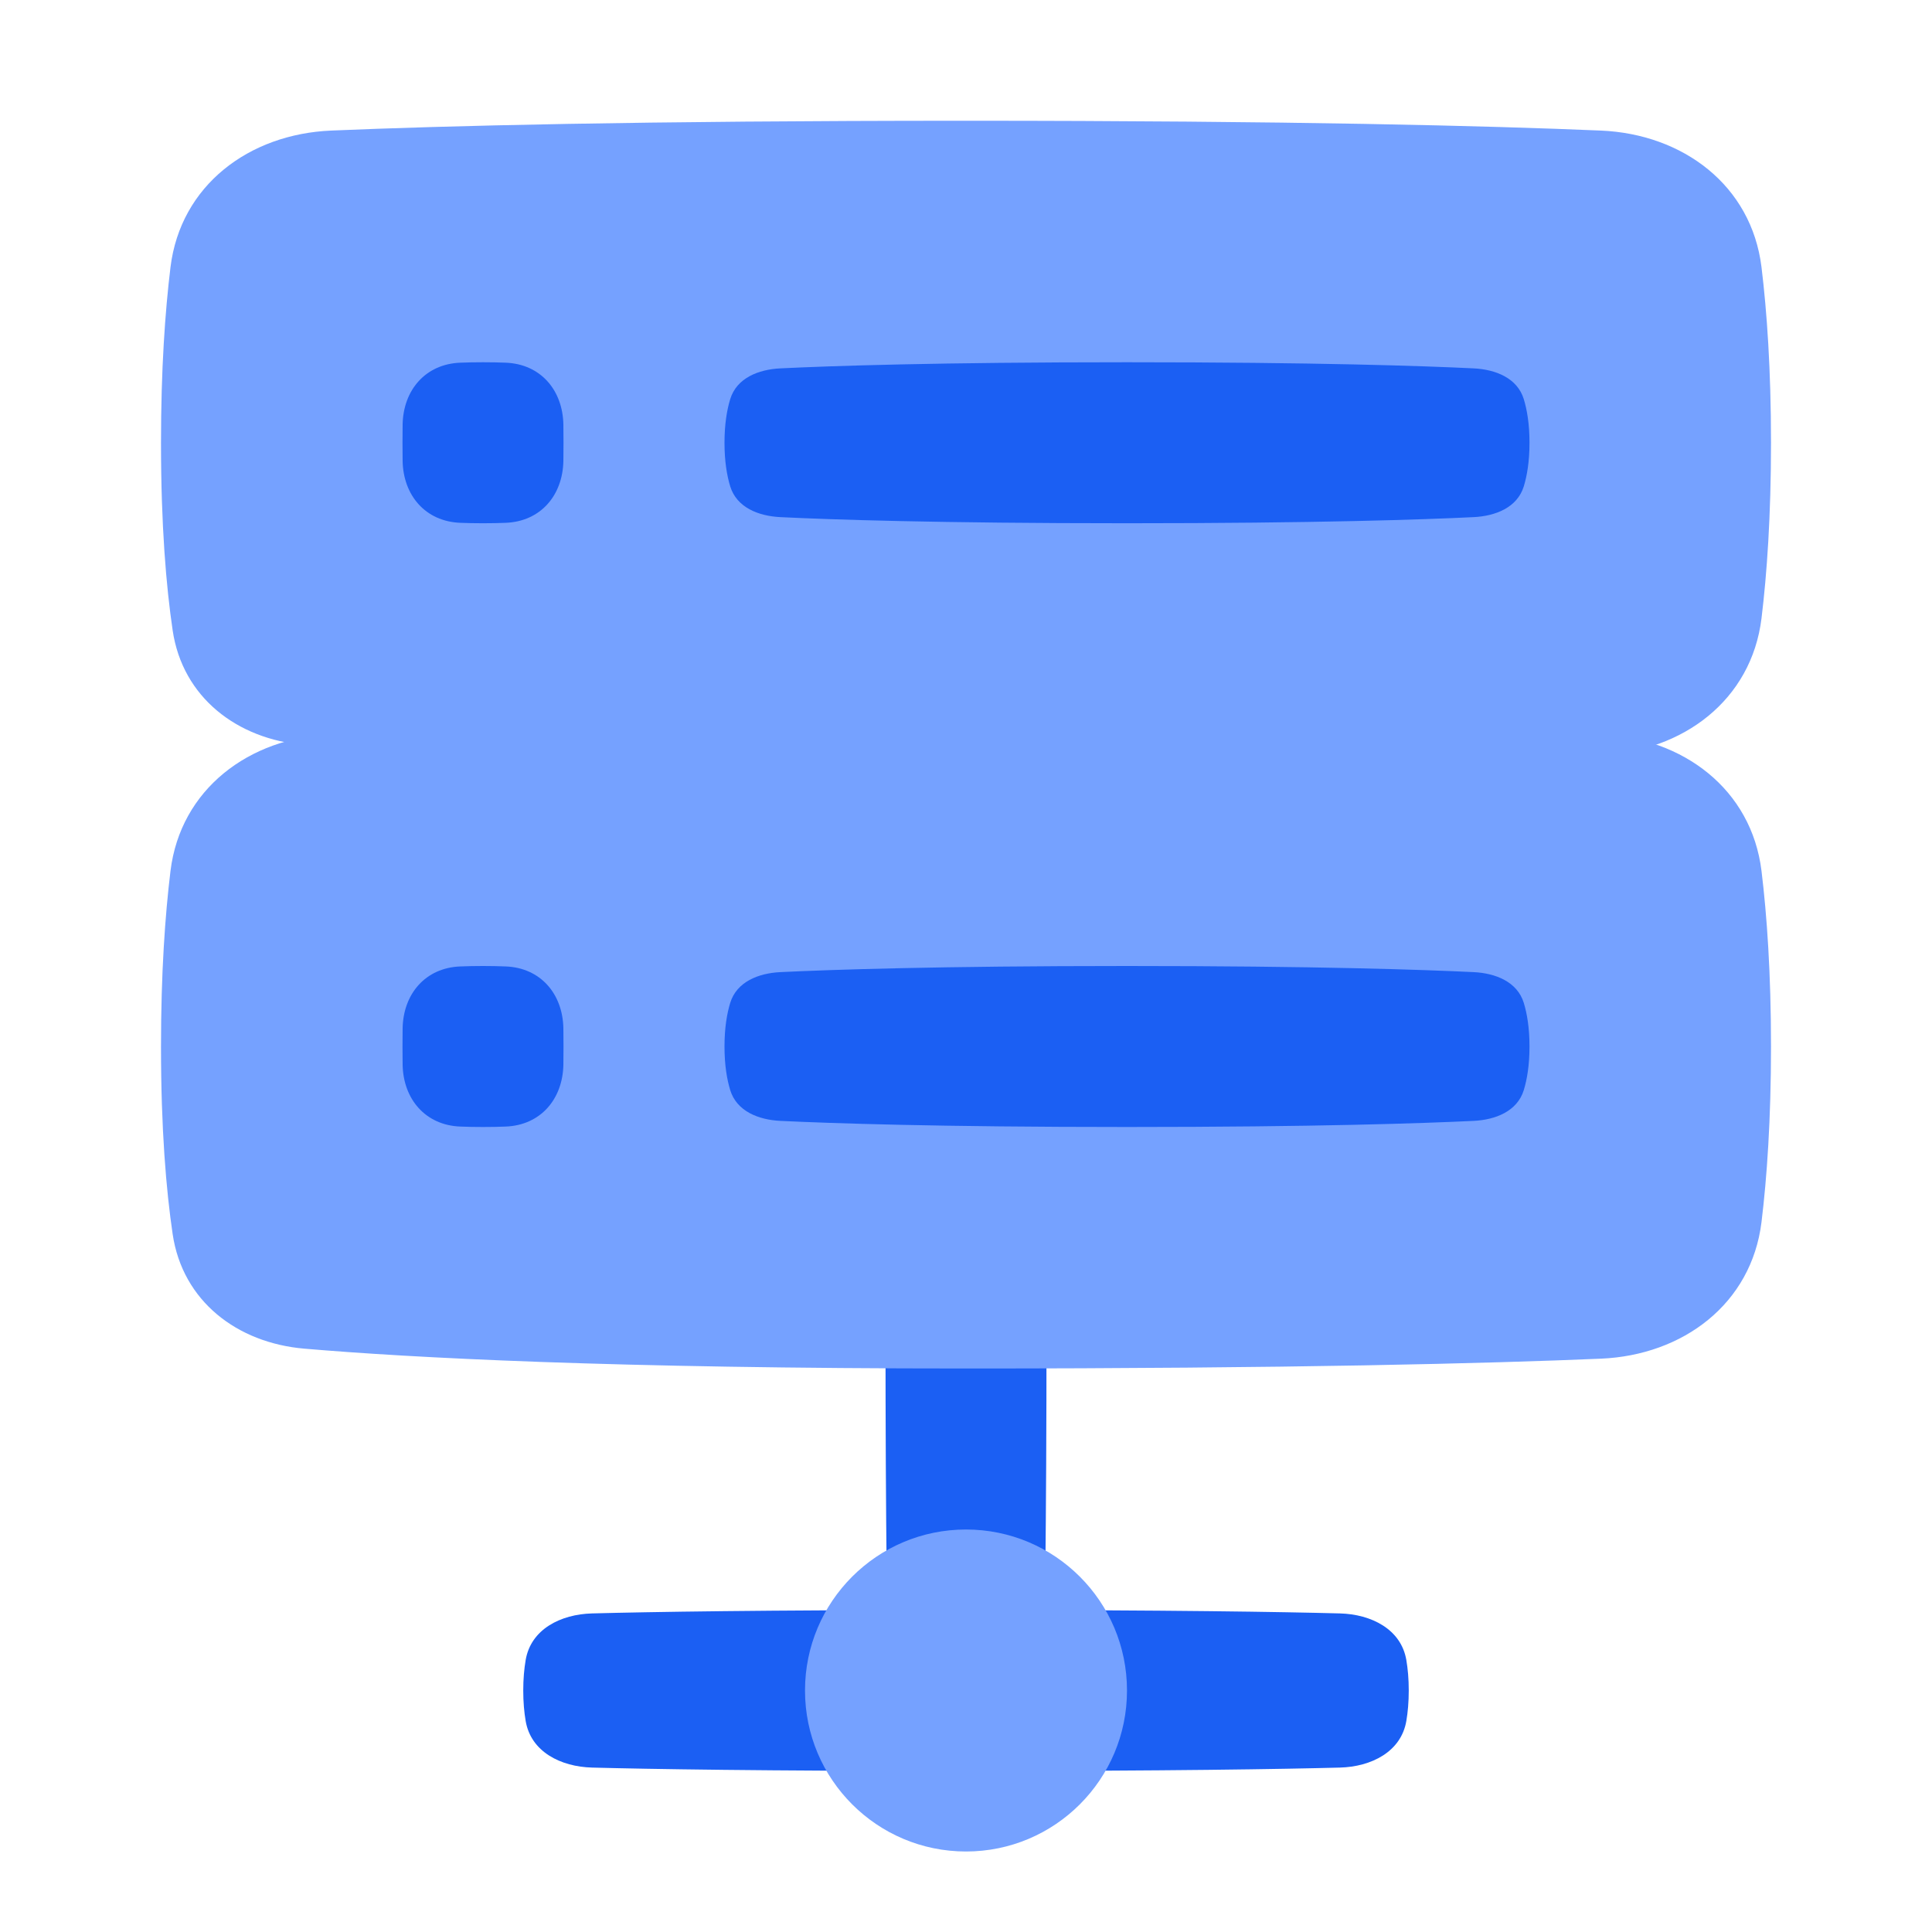 <svg xmlns="http://www.w3.org/2000/svg" fill="none" viewBox="0 0 48 48">
  
  
  
  
  
  
  
  
  
<g transform="matrix(1,0,0,1,0,0)"><path fill="#1b5ff3" d="M25.915 23.709C25.894 22.932 25.524 22.19 24.757 22.06C24.54 22.023 24.289 22 24 22C23.711 22 23.46 22.023 23.243 22.06C22.476 22.19 22.106 22.932 22.085 23.709C22.048 25.118 22 27.928 22 33C22 38.072 22.048 40.882 22.085 42.291C22.106 43.068 22.476 43.81 23.243 43.94C23.46 43.977 23.711 44 24 44C24.289 44 24.54 43.977 24.757 43.94C25.524 43.81 25.894 43.068 25.915 42.291C25.952 40.882 26 38.072 26 33C26 27.928 25.952 25.118 25.915 23.709Z"></path><path fill="#75a1ff" d="M4.29 15.664C4.536 17.324 5.889 18.364 7.561 18.507C10.204 18.733 15.193 19 24 19C32.114 19 36.988 18.874 39.772 18.756C41.816 18.67 43.515 17.393 43.764 15.363C43.899 14.255 44 12.82 44 11C44 9.18 43.899 7.745 43.764 6.637C43.515 4.607 41.816 3.33 39.772 3.244C36.988 3.126 32.114 3 24 3C15.886 3 11.012 3.126 8.229 3.244C6.185 3.33 4.485 4.607 4.236 6.637C4.101 7.745 4 9.18 4 11C4 13.053 4.128 14.568 4.29 15.664Z"></path><path fill="#1b5ff3" d="M18.142 9.916C18.303 9.392 18.843 9.178 19.39 9.152C20.617 9.092 23.287 9 28 9C32.713 9 35.383 9.092 36.61 9.152C37.157 9.178 37.697 9.392 37.858 9.916C37.939 10.182 38 10.536 38 11C38 11.464 37.939 11.818 37.858 12.084C37.697 12.608 37.157 12.822 36.61 12.848C35.383 12.908 32.713 13 28 13C23.287 13 20.617 12.908 19.39 12.848C18.843 12.822 18.303 12.608 18.142 12.084C18.061 11.818 18 11.464 18 11C18 10.536 18.061 10.182 18.142 9.916Z"></path><path fill="#1b5ff3" d="M10.003 10.553C10.017 9.69 10.572 9.045 11.434 9.011C11.603 9.004 11.791 9 12 9C12.209 9 12.397 9.004 12.566 9.011C13.428 9.045 13.983 9.69 13.997 10.553C13.999 10.689 14 10.838 14 11C14 11.162 13.999 11.311 13.997 11.447C13.983 12.31 13.428 12.955 12.566 12.989C12.397 12.996 12.209 13 12 13C11.791 13 11.603 12.996 11.434 12.989C10.572 12.955 10.017 12.31 10.003 11.447C10.001 11.311 10 11.162 10 11C10 10.838 10.001 10.689 10.003 10.553Z"></path><path fill="#75a1ff" d="M4.29 30.664C4.536 32.324 5.889 33.364 7.561 33.507C10.204 33.733 15.193 34 24 34C32.114 34 36.988 33.874 39.772 33.756C41.816 33.67 43.515 32.393 43.764 30.363C43.899 29.255 44 27.82 44 26C44 24.18 43.899 22.745 43.764 21.637C43.515 19.607 41.816 18.33 39.772 18.244C36.988 18.126 32.114 18 24 18C15.886 18 11.012 18.126 8.229 18.244C6.185 18.33 4.485 19.607 4.236 21.637C4.101 22.745 4 24.18 4 26C4 28.053 4.128 29.568 4.29 30.664Z"></path><path fill="#1b5ff3" d="M18.142 24.916C18.303 24.392 18.843 24.178 19.39 24.152C20.617 24.093 23.287 24 28 24C32.713 24 35.383 24.093 36.61 24.152C37.157 24.178 37.697 24.392 37.858 24.916C37.939 25.182 38 25.536 38 26C38 26.464 37.939 26.818 37.858 27.084C37.697 27.608 37.157 27.822 36.61 27.848C35.383 27.907 32.713 28 28 28C23.287 28 20.617 27.907 19.39 27.848C18.843 27.822 18.303 27.608 18.142 27.084C18.061 26.818 18 26.464 18 26C18 25.536 18.061 25.182 18.142 24.916Z"></path><path fill="#1b5ff3" d="M10.003 25.553C10.017 24.69 10.572 24.045 11.434 24.011C11.603 24.004 11.791 24 12 24C12.209 24 12.397 24.004 12.566 24.011C13.428 24.045 13.983 24.69 13.997 25.553C13.999 25.689 14 25.837 14 26C14 26.163 13.999 26.311 13.997 26.447C13.983 27.31 13.428 27.955 12.566 27.989C12.397 27.996 12.209 28 12 28C11.791 28 11.603 27.996 11.434 27.989C10.572 27.955 10.017 27.31 10.003 26.447C10.001 26.311 10 26.163 10 26C10 25.837 10.001 25.689 10.003 25.553Z"></path><path fill="#1b5ff3" d="M14.709 40.085C13.932 40.106 13.19 40.476 13.06 41.243C13.023 41.46 13 41.711 13 42C13 42.289 13.023 42.54 13.06 42.757C13.19 43.524 13.932 43.894 14.709 43.915C16.118 43.952 18.928 44 24 44C29.072 44 31.882 43.952 33.291 43.915C34.068 43.894 34.81 43.524 34.94 42.757C34.977 42.54 35 42.289 35 42C35 41.711 34.977 41.46 34.94 41.243C34.81 40.476 34.068 40.106 33.291 40.085C31.882 40.048 29.072 40 24 40C18.928 40 16.118 40.048 14.709 40.085Z"></path><circle cx="24" cy="42" r="4" fill="#75a1ff"></circle></g></svg>
